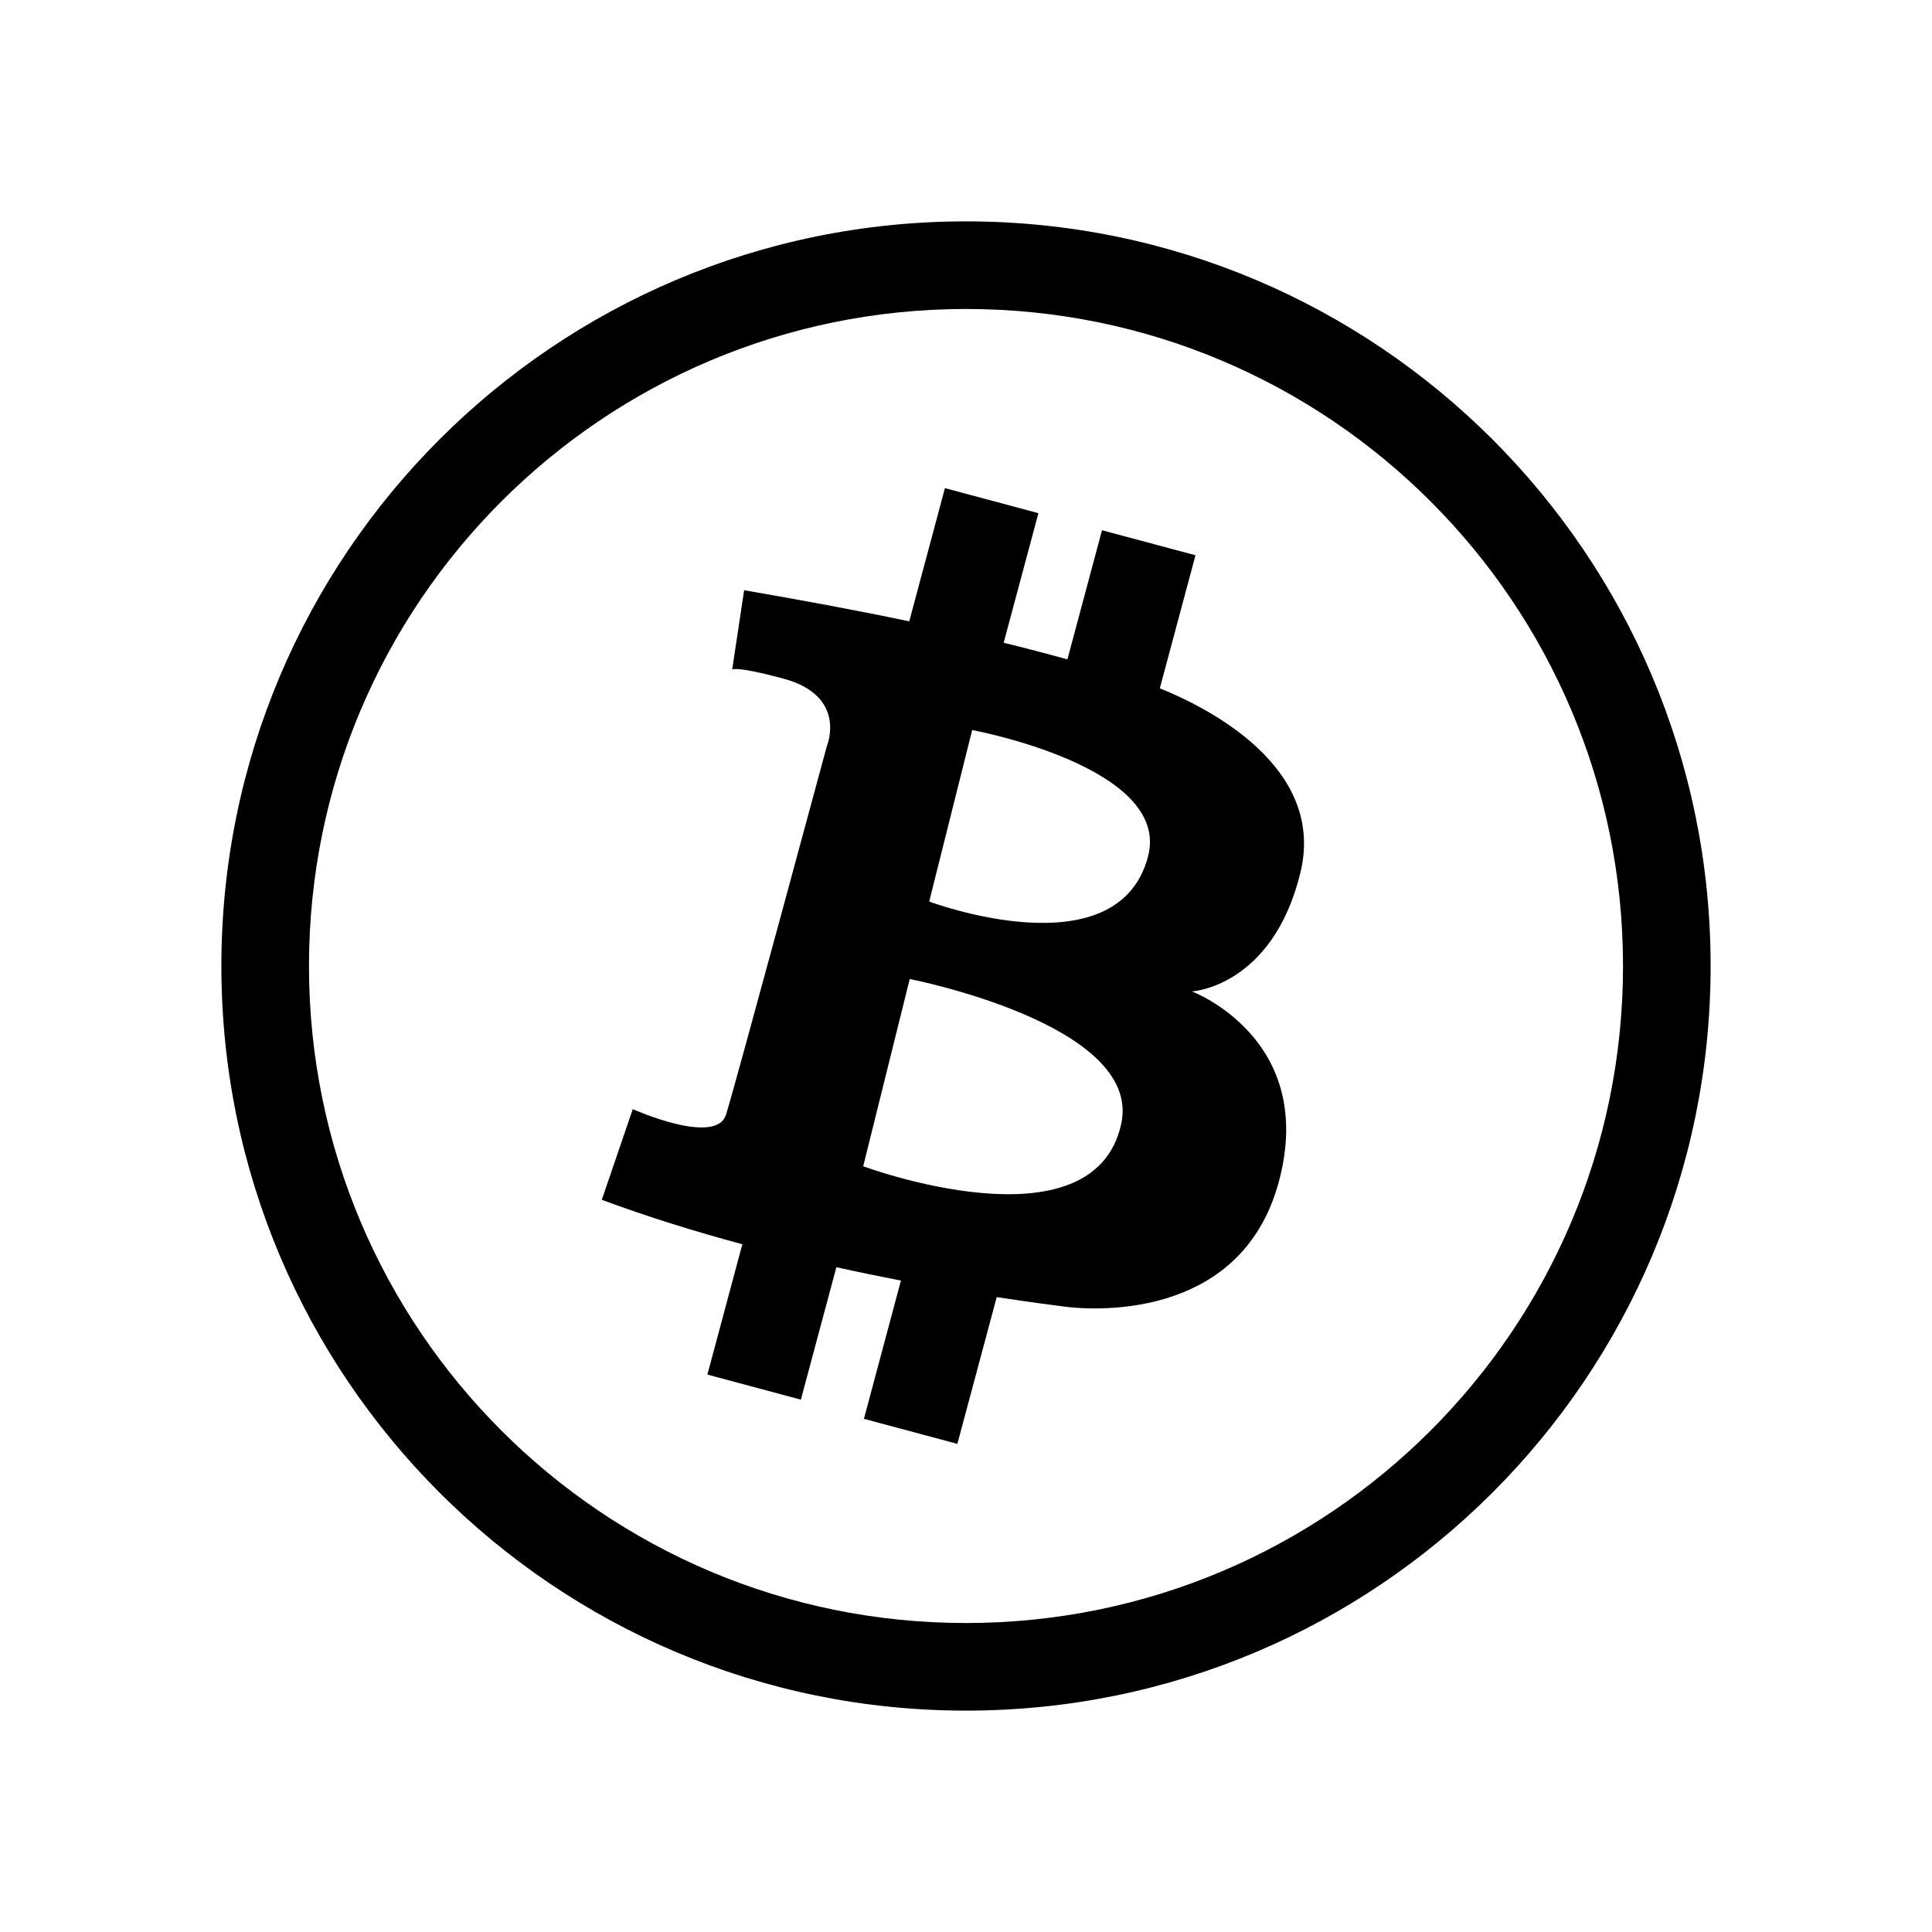 
<svg width="96" height="96" viewBox="0 0 96 96" fill="none" xmlns="http://www.w3.org/2000/svg">
    <path fill-rule="evenodd" clip-rule="evenodd" d="M48 11C68.436 11 85 27.564 85 48C85 68.436 68.436 85 48 85C27.564 85 11 68.436 11 48C11 27.564 27.564 11 48 11ZM48 15.353C29.968 15.353 15.353 29.968 15.353 48C15.353 66.032 29.968 80.647 48 80.647C66.032 80.647 80.647 66.032 80.647 48C80.647 29.968 66.032 15.353 48 15.353ZM36.886 61.826C34.579 61.205 32.206 60.473 29.902 59.618L31.442 55.113C31.442 55.113 35.583 56.968 36.078 55.38C36.571 53.794 41.087 37.069 41.087 37.069C41.087 37.069 42.136 34.58 38.92 33.718C37.185 33.254 36.576 33.207 36.384 33.262L36.975 29.328C39.733 29.803 42.474 30.307 45.18 30.874L46.953 24.255L51.598 25.499L49.872 31.937C50.937 32.199 51.991 32.474 53.039 32.764L54.758 26.347L59.403 27.591L57.631 34.202C59.96 35.139 65.914 38.091 64.612 43.379C63.222 49.043 59.227 49.264 59.227 49.264C59.227 49.264 65.451 51.605 63.548 58.706C61.647 65.807 53.927 65.07 52.865 64.921C52.554 64.877 51.342 64.731 49.526 64.453L47.571 71.745L42.928 70.501L44.767 63.63C43.755 63.434 42.679 63.215 41.559 62.967L39.795 69.547L35.15 68.303L36.886 61.826ZM48.307 36.276L46.172 44.797C46.172 44.797 55.535 48.309 57.046 42.558C58.214 38.102 48.307 36.276 48.307 36.276ZM45.204 48.647L42.892 57.951C42.892 57.951 54.317 62.193 55.712 55.853C56.801 50.899 45.204 48.647 45.204 48.647Z" fill="black"/>
</svg>
